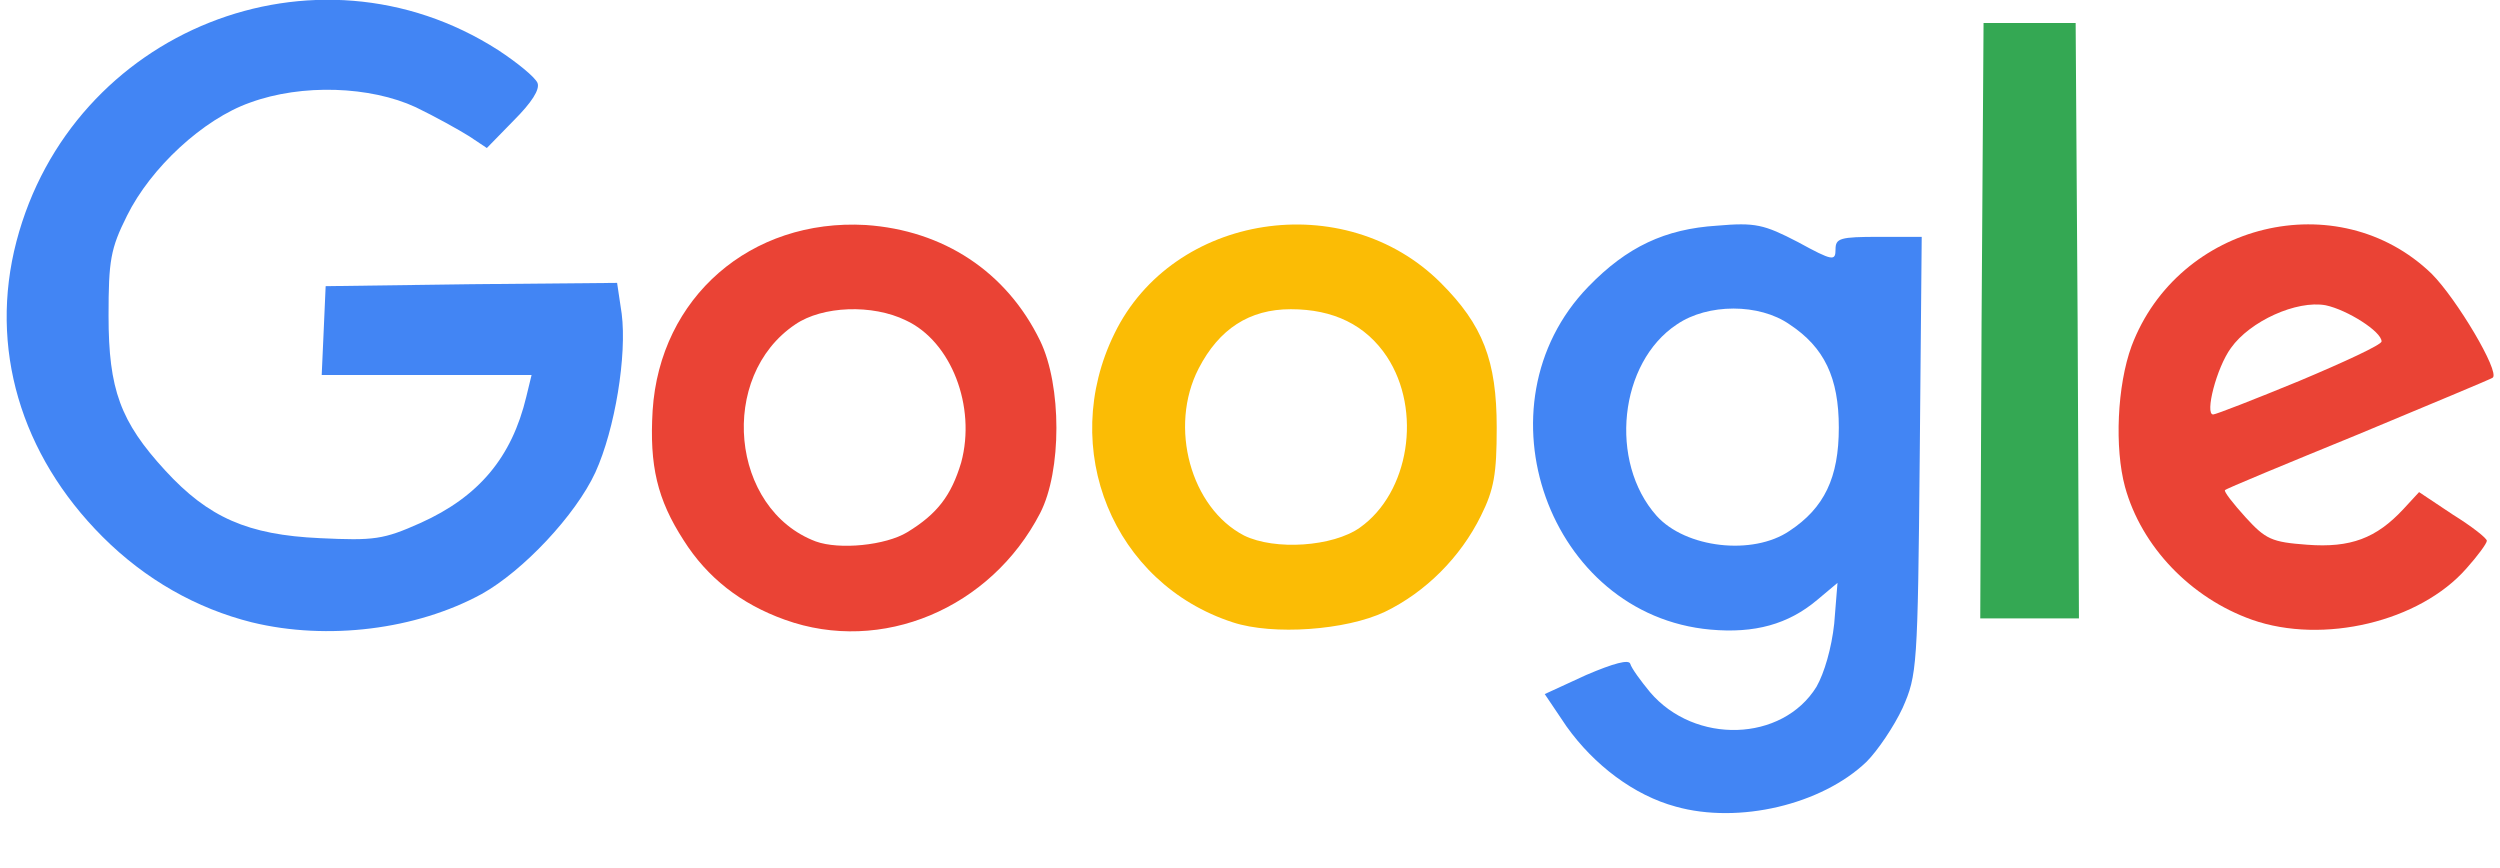 <!DOCTYPE svg PUBLIC "-//W3C//DTD SVG 20010904//EN" "http://www.w3.org/TR/2001/REC-SVG-20010904/DTD/svg10.dtd">
<svg version="1.0" xmlns="http://www.w3.org/2000/svg" width="380px" height="132px" viewBox="0 0 3800 1320" preserveAspectRatio="xMidYMid meet">
<g id="layer101" fill="#34a853" stroke="none">
<path d="M3012 488 l3 -453 70 0 70 0 3 453 2 452 -75 0 -75 0 2 -452z"/>
</g>
<g id="layer102" fill="#ea4335" stroke="none">
<path d="M1193 942 c-67 -24 -118 -64 -154 -121 -40 -62 -52 -113 -47 -197 11 -172 149 -292 324 -282 118 8 214 71 265 176 33 68 33 198 0 262 -75 145 -241 215 -388 162z m186 -133 c46 -28 67 -56 82 -106 23 -85 -15 -184 -84 -216 -51 -25 -127 -22 -168 6 -118 79 -99 281 31 330 36 13 106 6 139 -14z"/>
<path d="M3423 942 c-93 -33 -168 -111 -193 -202 -16 -59 -12 -154 10 -214 71 -188 314 -247 456 -110 38 38 104 149 93 158 -2 2 -94 40 -204 86 -110 45 -202 83 -203 85 -2 2 12 20 31 41 31 34 40 38 94 42 66 5 105 -10 146 -54 l24 -26 51 34 c29 18 52 36 52 40 0 4 -14 23 -31 42 -71 81 -218 116 -326 78z m72 -363 c69 -29 125 -55 125 -60 0 -15 -52 -48 -85 -55 -44 -8 -115 24 -144 65 -22 30 -40 101 -27 101 4 0 63 -23 131 -51z"/>
</g>
<g id="layer103" fill="#4285f4" stroke="none">
<path d="M2547 1226 c-63 -17 -124 -63 -166 -122 l-33 -49 63 -29 c42 -18 65 -24 67 -17 2 7 16 26 30 43 68 80 201 76 253 -8 12 -21 23 -59 27 -96 l5 -62 -31 26 c-44 37 -95 51 -162 45 -246 -22 -360 -341 -186 -521 59 -61 117 -88 196 -93 58 -5 71 -2 123 25 53 29 57 29 57 11 0 -17 7 -19 66 -19 l65 0 -3 333 c-3 322 -4 333 -26 383 -13 28 -38 65 -55 82 -68 65 -194 95 -290 68z m173 -419 c53 -35 75 -81 75 -157 0 -76 -22 -122 -75 -157 -46 -32 -124 -32 -171 0 -88 58 -104 209 -31 291 44 49 146 61 202 23z"/>
<path d="M383 946 c-84 -21 -162 -65 -227 -130 -125 -125 -173 -288 -131 -449 84 -321 454 -469 732 -291 29 19 56 41 60 50 4 10 -9 30 -36 57 l-41 42 -27 -18 c-16 -10 -52 -30 -81 -44 -69 -32 -173 -36 -252 -7 -71 25 -151 99 -187 172 -25 50 -28 68 -28 152 0 112 18 161 86 235 66 72 126 98 235 103 83 4 97 2 153 -23 89 -40 139 -100 161 -192 l8 -33 -160 0 -159 0 3 -67 3 -68 222 -3 221 -2 7 47 c8 63 -10 175 -40 241 -30 65 -110 150 -173 185 -99 54 -234 71 -349 43z"/>
</g>
<g id="layer104" fill="#fbbc05" stroke="none">
<path d="M1874 946 c-182 -59 -266 -264 -180 -439 89 -183 350 -223 496 -77 64 64 85 118 85 220 0 70 -4 94 -24 134 -31 63 -84 116 -146 146 -59 28 -170 36 -231 16z m193 -144 c75 -53 95 -178 41 -260 -32 -48 -81 -72 -146 -72 -63 0 -109 30 -140 90 -46 89 -12 212 69 254 47 23 135 17 176 -12z"/>
</g>


</svg>